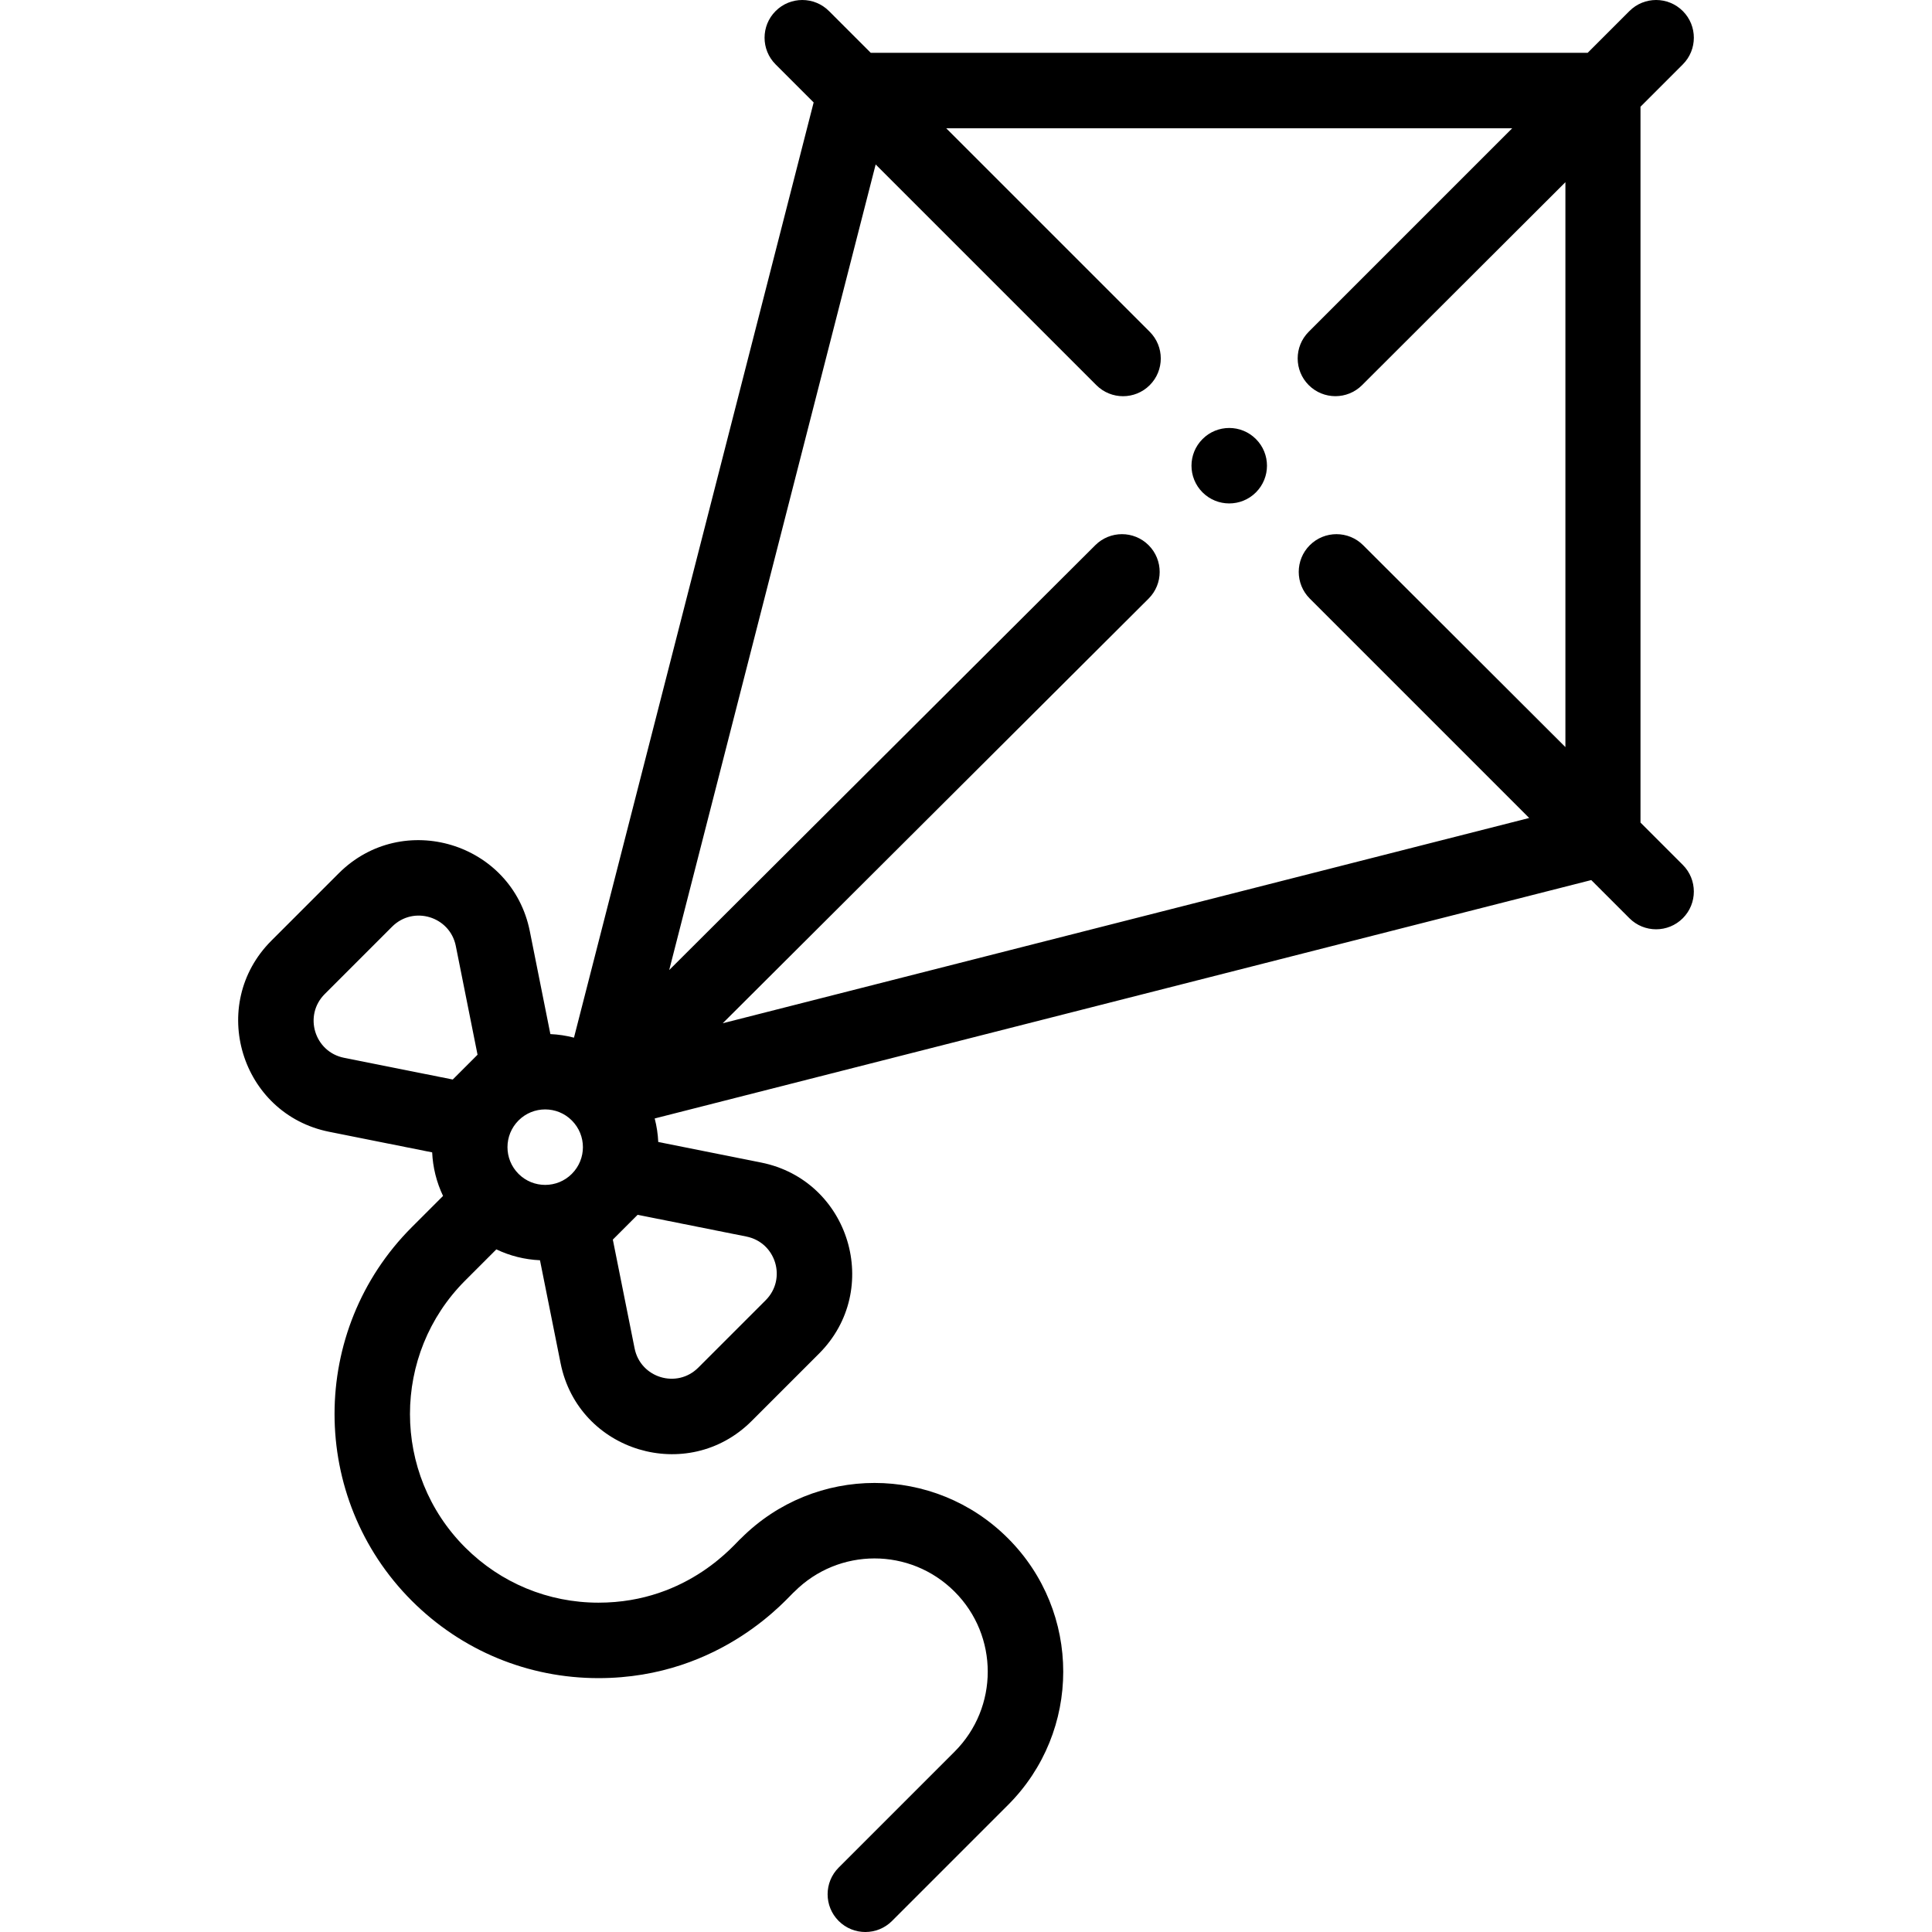 <?xml version="1.0" encoding="iso-8859-1"?>
<!-- Generator: Adobe Illustrator 19.0.0, SVG Export Plug-In . SVG Version: 6.00 Build 0)  -->
<svg version="1.1" id="Capa_1" xmlns="http://www.w3.org/2000/svg" xmlns:xlink="http://www.w3.org/1999/xlink" x="0px" y="0px"
	 viewBox="0 0 512 512" style="enable-background:new 0 0 512 512;" xml:space="preserve">
<g>
	<g>
		<path d="M332.829,116.35c-3.9-3.91-10.24-3.91-14.14,0c-3.91,3.9-3.91,10.23,0,14.14c3.9,3.9,10.239,3.9,14.14,0
			C336.739,126.58,336.739,120.25,332.829,116.35z"/>
	</g>
</g>
<g>
	<g>
		<path d="M434.748,217.988V28.282l11.211-11.211c3.905-3.905,3.905-10.237,0-14.142c-3.906-3.905-10.236-3.905-14.143,0L420.746,14
			H230.761L219.689,2.929c-3.905-3.905-10.237-3.905-14.142,0c-3.905,3.905-3.905,10.237,0,14.142l10.079,10.079l-63.517,247.838
			c-2.026-0.528-4.118-0.849-6.253-0.945l-5.453-27.279c-4.703-23.46-33.704-32.241-50.636-15.325l-17.863,17.863
			c-16.913,16.928-8.134,45.929,15.334,50.634l27.29,5.455c0.181,3.962,1.145,7.892,2.884,11.542l-8.287,8.287
			c-27.289,27.3-27.288,71.712,0.005,99.004c13.229,13.217,30.804,20.496,49.488,20.496c33.009,0,50.628-22.029,51.932-22.929
			c11.719-11.719,30.687-11.729,42.422,0.005c11.719,11.704,11.73,30.703-0.005,42.423l-30.71,30.71
			c-3.905,3.905-3.906,10.237,0,14.142c3.904,3.904,10.236,3.907,14.142,0l30.706-30.706c19.546-19.522,19.558-51.186,0.005-70.716
			c-19.537-19.537-51.16-19.542-70.702,0c-1.248,0.872-13.715,17.072-37.79,17.072c-13.345,0-25.9-5.201-35.349-14.642
			c-19.493-19.493-19.492-51.217,0-70.717l8.269-8.27c3.584,1.716,7.499,2.702,11.564,2.885l5.46,27.274
			c4.7,23.514,33.723,32.22,50.624,15.334c0.001-0.001,0.002-0.002,0.003-0.003l17.861-17.86
			c16.921-16.922,8.147-45.93-15.332-50.637l-27.273-5.452c-0.096-2.126-0.416-4.211-0.943-6.232l248.199-63.176l10.116,10.116
			c1.953,1.953,4.512,2.929,7.071,2.929s5.118-0.977,7.071-2.929c3.905-3.905,3.905-10.237,0-14.142L434.748,217.988z
			 M119.981,286.085l-28.817-5.76c-7.833-1.571-10.77-11.223-5.114-16.884l17.856-17.857c5.677-5.672,15.321-2.701,16.886,5.106
			l5.761,28.823L119.981,286.085z M151.538,311.088c-3.888,3.899-10.231,3.899-14.119,0c-0.003-0.003-0.006-0.006-0.009-0.009
			c-3.898-3.897-3.898-10.24,0.009-14.147c3.889-3.899,10.229-3.9,14.119,0C155.46,300.864,155.462,307.154,151.538,311.088z
			 M197.793,327.696c7.858,1.575,10.761,11.237,5.115,16.883l-17.857,17.857c-5.663,5.659-15.311,2.727-16.876-5.108l-5.77-28.821
			l6.571-6.571L197.793,327.696z M414.849,197.987l-53.599-53.499c-3.906-3.905-10.236-3.904-14.143,0
			c-3.905,3.906-3.905,10.237,0,14.143l58.143,58.143l-213.719,54.399l112.858-112.532c3.911-3.899,3.92-10.231,0.021-14.142
			c-3.899-3.911-10.232-3.92-14.142-0.02L177.346,257.074l54.714-213.49l58.488,58.487c3.906,3.905,10.236,3.905,14.143,0
			c3.905-3.905,3.905-10.237,0-14.143L250.761,34h149.985l-53.919,53.919c-3.905,3.905-3.905,10.237,0,14.142
			c3.904,3.904,10.236,3.907,14.143,0l53.879-53.78V197.987z"/>
	</g>
</g>
<g>
</g>
<g>
</g>
<g>
</g>
<g>
</g>
<g>
</g>
<g>
</g>
<g>
</g>
<g>
</g>
<g>
</g>
<g>
</g>
<g>
</g>
<g>
</g>
<g>
</g>
<g>
</g>
<g>
</g>
</svg>
